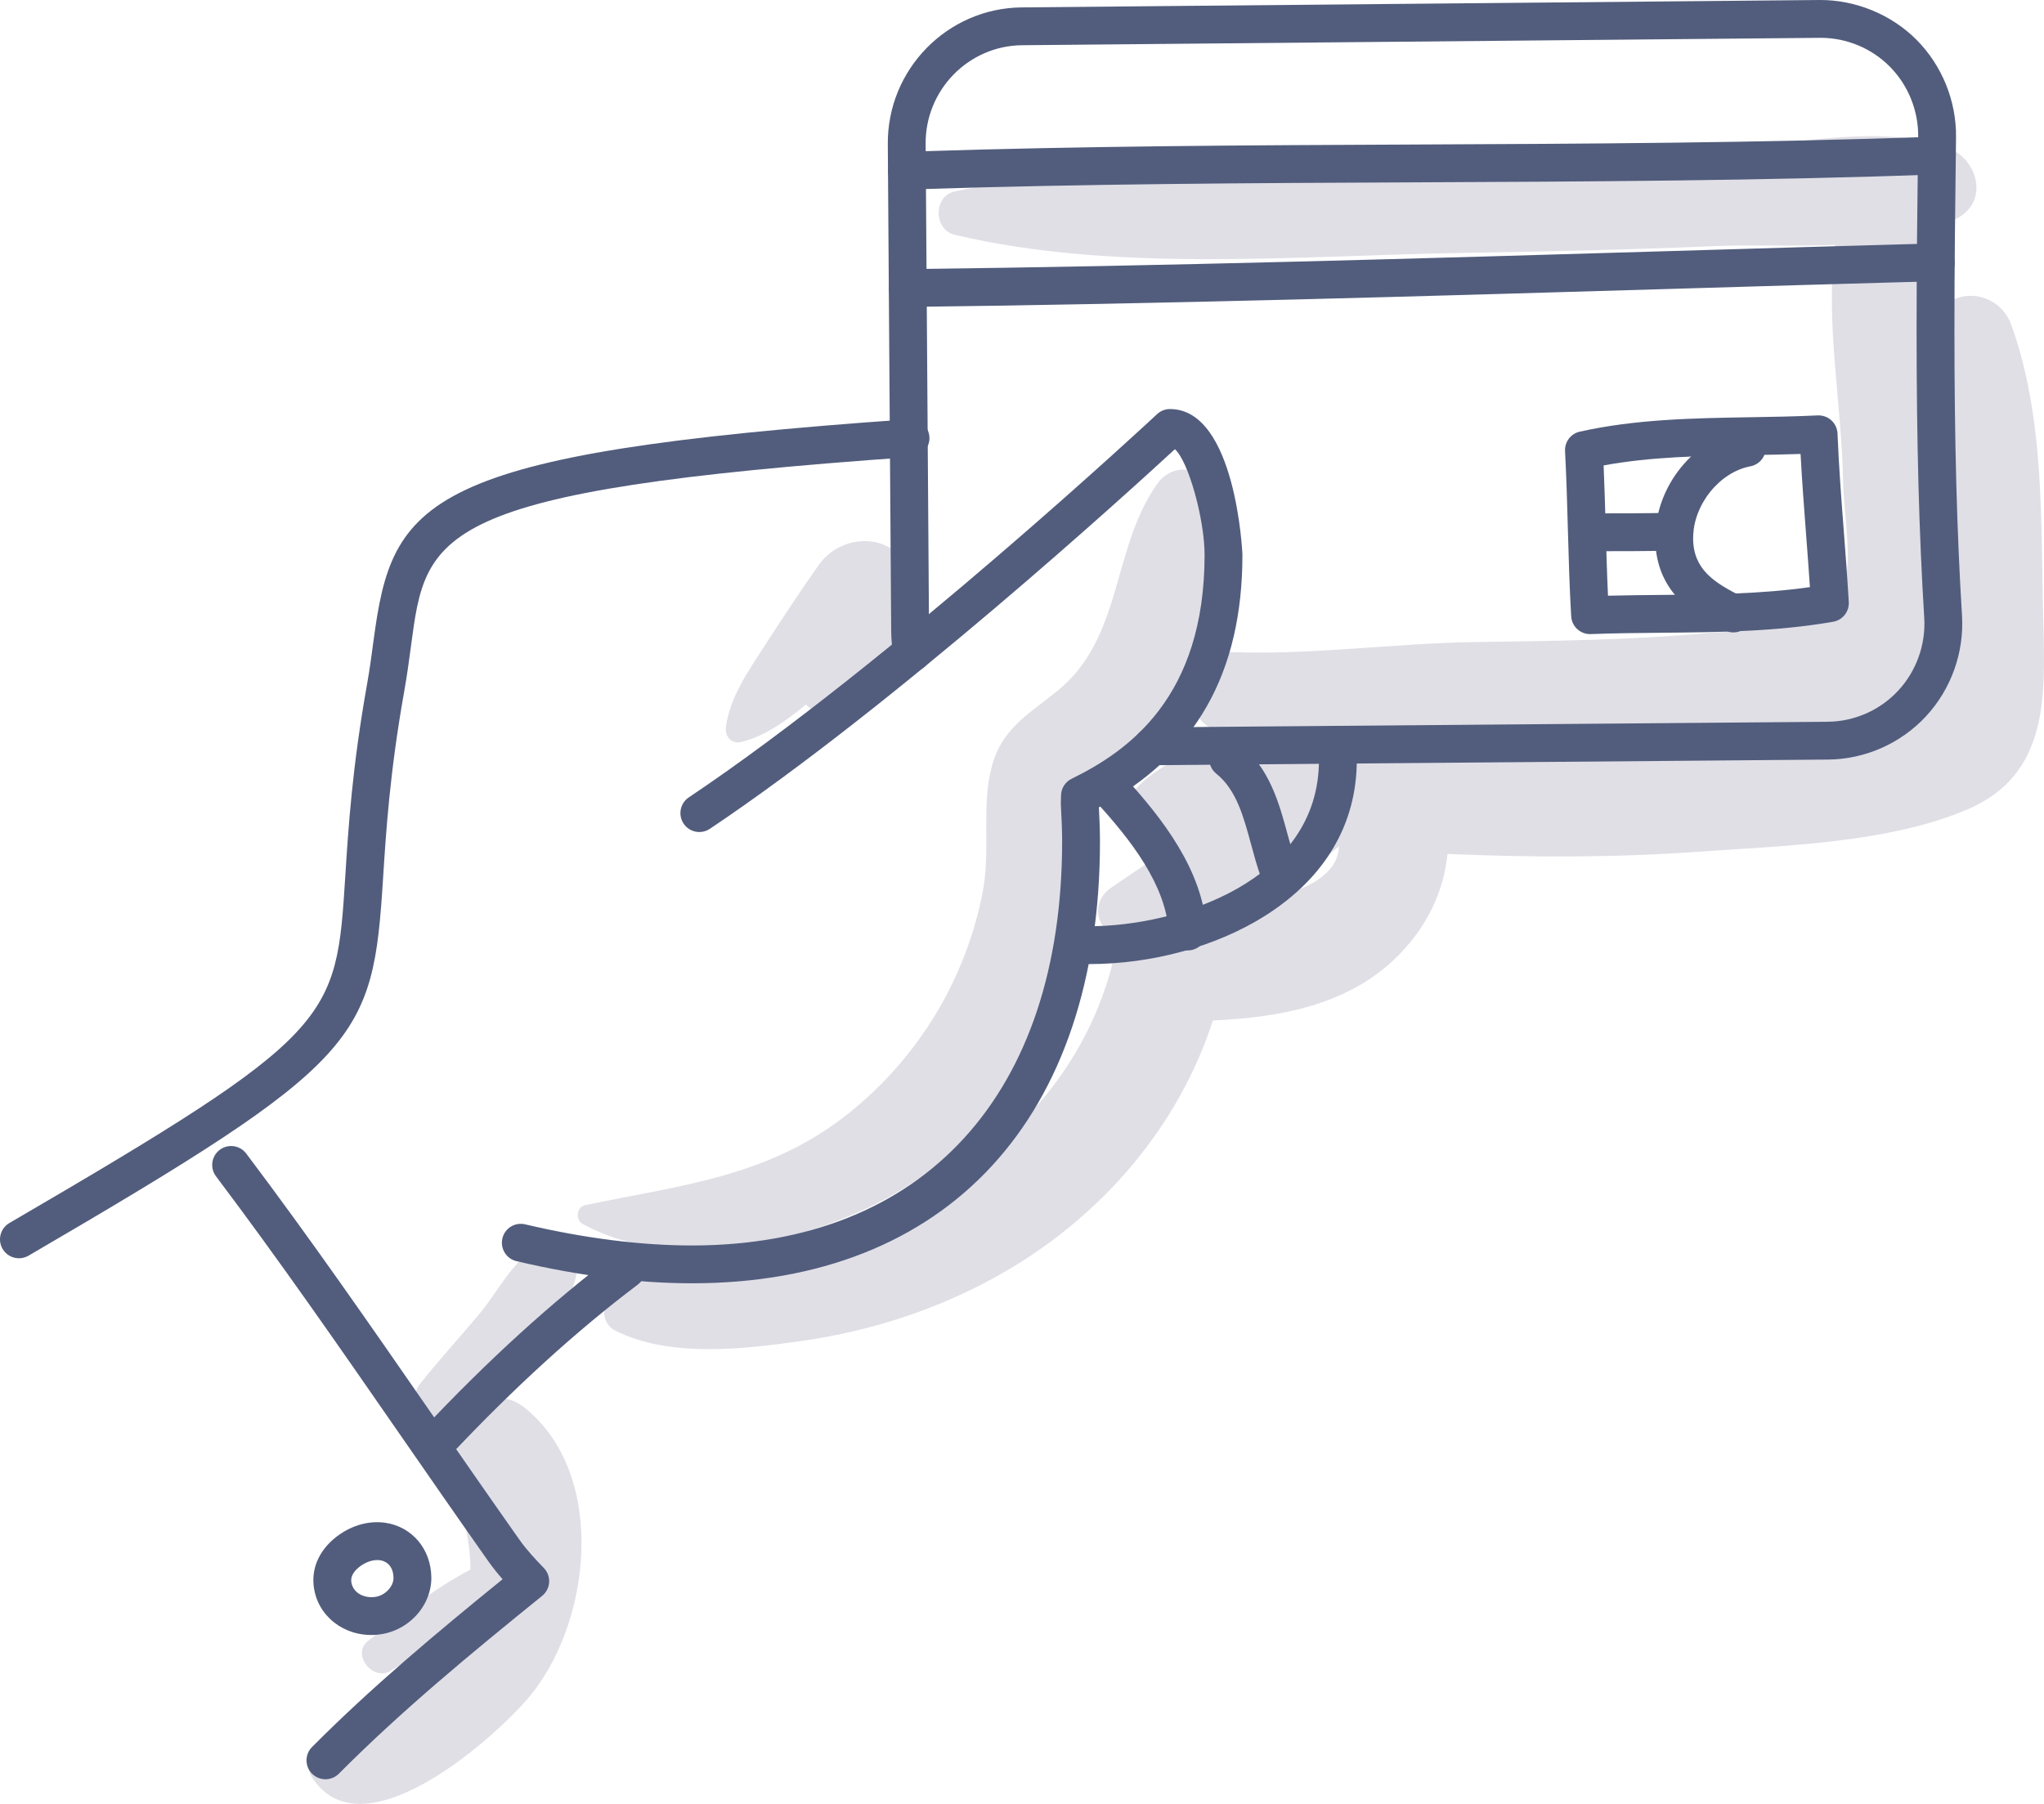 <?xml version="1.0" encoding="iso-8859-1"?>
<!-- Generator: Adobe Illustrator 21.0.2, SVG Export Plug-In . SVG Version: 6.00 Build 0)  -->
<svg version="1.1" xmlns="http://www.w3.org/2000/svg" xmlns:xlink="http://www.w3.org/1999/xlink" x="0px" y="0px"
	 viewBox="0 0 233.269 205.914" style="enable-background:new 0 0 233.269 205.914;" xml:space="preserve">
<g id="_x37_9">
	<g>
		<g>
			<g>
				<path style="fill:#E0DFE6;" d="M61.391,142.268c-2.881,1.617-4.567,5.19-6.658,7.688c-2.253,2.692-4.628,5.287-6.814,8.031
					c-1.463,1.837,0.35,4.791,2.657,3.444c3.197-1.866,6.09-4.311,8.665-6.966c2.337-2.409,5.865-5.437,6.51-8.845
					C66.224,143.127,63.77,140.933,61.391,142.268z"/>
			</g>
			<g>
				<path style="fill:#E0DFE6;" d="M233.196,71.235c-0.307-11.288,0.215-23.469-3.673-34.179c-1.143-3.148-4.827-4.149-7.17-2.509
					c-0.442-2.709-1.054-5.33-1.918-7.787c-0.063-0.179-0.147-0.33-0.219-0.496c1.131-0.379,2.213-0.834,3.223-1.391
					c3.555-1.959,2.248-6.686-1.04-7.954c-7.773-2.999-18.645-0.228-26.884,0.233c-10.013,0.561-20.023,1.139-30.044,1.562
					c-9.541,0.403-19.088,0.65-28.63,1.041c-9.242,0.379-18.814,0.122-27.885,2.101c-2.471,0.539-2.417,4.371,0,4.945
					c18.334,4.352,39.226,2.377,57.946,2.072c9.538-0.155,19.082-0.36,28.612-0.773c4.192-0.182,9.098,0.048,13.916-0.152
					c-0.017,0.106-0.049,0.202-0.062,0.31c-1.042,8.683,0.832,18.013,0.974,26.784c0.056,3.453,1.243,9.557-0.135,12.753
					c-1.906,4.419-11.521,4.105-15.418,4.47c-8.805,0.826-17.669,0.889-26.506,1.027c-9.171,0.143-18.716,1.5-27.824,1.144
					c-1.383-0.054-2.459,0.446-3.218,1.232c2.603-6.411,3.498-13.775,1.215-19.562c-1.137-2.882-4.592-3.418-6.413-0.838
					c-5.198,7.364-3.858,17.429-11.3,23.541c-3.343,2.745-6.424,4.288-7.587,8.803c-1.17,4.545-0.105,9.469-0.987,14.109
					c-1.906,10.018-7.372,19.03-15.342,25.385c-9.113,7.267-19.106,8.175-30.043,10.464c-0.993,0.208-1.149,1.689-0.282,2.158
					c9.538,5.159,22.109,2.77,31.591-1.414c10.775-4.754,18.71-13.77,23.224-24.522c2.119-5.047,3.302-10.372,3.653-15.837
					c0.142-2.208-0.743-5.829,0.413-7.769c0.974-1.635,4.22-3.053,5.612-4.517c1.881-1.979,3.581-4.483,4.982-7.253
					c-0.255,2.126,0.768,4.449,3.245,5.165c0.468,0.135,0.946,0.252,1.423,0.372c-4.905,1.611-9.4,4.118-10.996,6.099
					c-1.933,2.4-1.494,6.285,1.891,7.161c0.361,0.093,0.712,0.162,1.059,0.22c-1.922,1.293-3.859,2.566-5.762,3.879
					c-2.657,1.833-1.543,5.149,1.048,5.746c-0.254,0.448-0.465,0.919-0.573,1.429c-2.478,11.687-10.148,21.128-20.413,27.083
					c-6.062,3.517-12.648,5.69-19.401,7.431c-5.631,1.452-12.22,1.637-17.308,4.451c-1.62,0.896-1.719,3.559,0,4.428
					c6.216,3.141,14.665,2.142,21.373,1.182c8.182-1.171,16.172-3.821,23.317-8.007c11.011-6.45,19.63-16.493,23.542-28.567
					c7.728-0.349,15.627-1.769,21.245-7.508c3.266-3.336,5.121-7.331,5.522-11.503c9.543,0.414,19.088,0.432,28.632-0.247
					c9.685-0.689,21.784-0.983,30.771-4.86C233.662,88.458,233.428,79.776,233.196,71.235z M142.082,103.123
					c1.102-0.525,2.192-1.08,3.261-1.675c2.18-1.212,5.084-2.821,7.463-4.826C152.683,100.539,147.282,102.32,142.082,103.123z
					 M216.608,79.949c0.804-0.574,1.519-1.208,2.143-1.904C218.427,79.196,217.744,79.665,216.608,79.949z"/>
			</g>
			<g>
				<path style="fill:#E0DFE6;" d="M104.081,65.904c-1.471-5.12-7.835-5.375-10.656-1.393c-2.14,3.02-4.154,6.108-6.167,9.214
					c-1.825,2.814-3.948,5.85-4.416,9.235c-0.146,1.052,0.596,2.024,1.743,1.743c2.783-0.681,5.164-2.46,7.394-4.271
					c0.107,0.095,0.203,0.205,0.316,0.29c2.579,1.927,5.672,1.552,8.074-0.481C104.393,76.836,105.484,70.786,104.081,65.904z"/>
			</g>
			<g>
				<path style="fill:#E0DFE6;" d="M59.861,160.682c-2.002-1.603-4.863-1.597-6.305,0.812c-2.175,3.634-1.752,6.621-0.863,10.674
					c0.57,2.598,1.009,4.839,0.994,6.998c-4.272,2.248-7.891,5.183-11.69,8.155c-1.937,1.516,0.566,4.68,2.616,3.391
					c2.433-1.53,4.814-3.015,7.097-4.651c-0.176,0.298-0.365,0.599-0.569,0.904c-2.312,3.452-5.616,7.002-8.856,9.631
					c-1.7,1.379-5.191,1.559-6.346,3.208l-0.413,0.59c-0.461,0.658-0.407,1.694,0,2.358c5.573,9.091,20.345-3.818,24.663-8.805
					C67.45,185.562,69.461,168.369,59.861,160.682z"/>
			</g>
		</g>
		<g>
			<g>
				<path style="fill:#525D7D;" d="M131.516,87.352c-1.185,0-2.149-0.954-2.159-2.141c-0.01-1.192,0.949-2.168,2.141-2.177
					l77.1-0.645c3.031-0.024,5.956-1.318,8.029-3.548c2.078-2.238,3.161-5.267,2.974-8.31c-0.596-9.644-0.873-20.084-0.873-32.857
					c0-7.103,0.081-14.188,0.181-22.049c0.038-2.987-1.144-5.914-3.244-8.029c-2.071-2.087-4.935-3.278-7.87-3.278
					c-0.034,0-0.066,0-0.098,0L116.64,5.163c-6.109,0.058-11.044,5.101-11.002,11.242l0.387,55.66
					c0.004,0.675,0.07,1.355,0.197,2.021c0.222,1.172-0.548,2.301-1.719,2.523c-1.178,0.216-2.302-0.547-2.523-1.719
					c-0.174-0.921-0.266-1.861-0.273-2.794l-0.387-55.66c-0.059-8.517,6.796-15.511,15.281-15.591L207.658,0
					c4.061-0.024,8.164,1.622,11.074,4.554c2.91,2.934,4.549,6.989,4.497,11.124c-0.1,7.848-0.181,14.918-0.181,21.995
					c0,12.682,0.274,23.038,0.864,32.591c0.26,4.217-1.243,8.414-4.12,11.514c-2.879,3.098-6.945,4.894-11.158,4.928
					C208.633,86.707,131.534,87.352,131.516,87.352z"/>
			</g>
			<g>
				<path style="fill:#525D7D;" d="M103.499,21.684c-1.102,0-2.044-0.841-2.146-1.961c-0.111-1.186,0.763-2.238,1.951-2.347
					c0.468-0.044,0.943-0.076,1.425-0.091c18.83-0.621,37.966-0.706,56.473-0.787c19.593-0.086,39.854-0.176,59.762-0.902
					c1.154-0.055,2.193,0.887,2.236,2.079c0.044,1.192-0.887,2.193-2.079,2.236c-19.978,0.73-40.273,0.818-59.901,0.905
					c-18.476,0.082-37.58,0.166-56.351,0.784c-0.398,0.013-0.786,0.039-1.169,0.074C103.632,21.681,103.566,21.684,103.499,21.684z"
					/>
			</g>
			<g>
				<path style="fill:#525D7D;" d="M103.594,35.037c-1.181,0-2.145-0.95-2.159-2.134c-0.014-1.192,0.942-2.17,2.134-2.184
					c29.086-0.336,58.668-1.216,87.277-2.065c10.004-0.298,20.008-0.595,30.012-0.87c1.226-0.001,2.184,0.926,2.217,2.099
					c0.034,1.192-0.907,2.184-2.099,2.217c-10,0.277-20.001,0.573-30.002,0.87C162.347,33.82,132.744,34.7,103.594,35.037z"/>
			</g>
			<g>
				<path style="fill:#525D7D;" d="M181.462,72.383c-1.139,0-2.087-0.888-2.153-2.034c-0.193-3.327-0.287-6.672-0.377-9.908
					c-0.081-2.928-0.166-5.954-0.323-8.947c-0.055-1.053,0.658-1.992,1.685-2.221c6.404-1.429,13.023-1.539,19.425-1.644
					c2.534-0.041,5.157-0.084,7.72-0.21c0.576-0.02,1.139,0.174,1.563,0.564c0.424,0.388,0.676,0.931,0.7,1.505
					c0.149,3.7,0.44,7.516,0.723,11.206c0.205,2.69,0.41,5.372,0.564,8.029c0.065,1.095-0.704,2.065-1.785,2.252
					c-6.508,1.133-13.145,1.195-19.565,1.255c-2.655,0.024-5.4,0.051-8.092,0.152C181.517,72.383,181.49,72.383,181.462,72.383z
					 M183.01,53.128c0.105,2.425,0.173,4.841,0.239,7.193c0.07,2.519,0.142,5.105,0.261,7.68c2.048-0.051,4.093-0.07,6.086-0.089
					c5.86-0.055,11.428-0.107,16.959-0.891c-0.131-1.989-0.284-3.992-0.437-5.998c-0.23-3.021-0.468-6.124-0.631-9.203
					c-1.917,0.065-3.83,0.096-5.698,0.127C193.96,52.043,188.42,52.134,183.01,53.128z"/>
			</g>
			<g>
				<path style="fill:#525D7D;" d="M197.823,72.191c-0.326,0-0.658-0.073-0.969-0.231c-2.973-1.494-7.947-3.996-7.947-10.542
					c0-5.909,4.417-11.37,10.056-12.431c1.161-0.232,2.301,0.548,2.52,1.722c0.221,1.171-0.55,2.3-1.722,2.52
					c-3.542,0.668-6.536,4.418-6.536,8.189c0,3.598,2.414,5.098,5.569,6.685c1.065,0.535,1.494,1.833,0.959,2.898
					C199.373,71.756,198.613,72.191,197.823,72.191z"/>
			</g>
			<g>
				<path style="fill:#525D7D;" d="M181.679,62.922c-1.192,0-2.159-0.967-2.159-2.159c0-1.192,0.967-2.159,2.159-2.159
					c3.078,0,6.261,0,9.363-0.077c1.178,0.027,2.183,0.914,2.212,2.106c0.028,1.192-0.914,2.183-2.106,2.212
					C187.993,62.922,184.782,62.922,181.679,62.922z"/>
			</g>
			<g>
				<path style="fill:#525D7D;" d="M78.969,146.49c-6.158,0-12.897-0.85-20.027-2.527c-1.16-0.273-1.879-1.435-1.607-2.596
					c0.271-1.16,1.424-1.881,2.596-1.607c6.806,1.601,13.212,2.412,19.038,2.412c26.453,0,42.246-17.255,42.246-46.158
					c0-1.376-0.086-2.994-0.127-3.77c-0.015-0.297-0.024-0.489-0.024-0.538c0-0.329,0.013-0.651,0.027-0.967
					c0.034-0.788,0.498-1.496,1.206-1.843c6.514-3.194,15.175-9.319,15.175-25.574c0-3.974-1.815-10.645-3.389-12.046
					c-5.242,4.833-31.954,29.191-53.071,43.334c-0.992,0.662-2.333,0.398-2.995-0.592c-0.663-0.991-0.399-2.332,0.592-2.995
					c23.118-15.484,53.139-43.466,53.44-43.748c0.401-0.374,0.928-0.582,1.474-0.582c7.522,0,8.268,16.463,8.268,16.629
					c0,13.528-5.363,22.974-16.383,28.834c0.045,0.857,0.125,2.449,0.125,3.859C125.533,127.621,108.126,146.49,78.969,146.49z"/>
			</g>
			<g>
				<path style="fill:#525D7D;" d="M124.274,110.052c-0.365,0-0.728-0.006-1.088-0.017c-1.192-0.034-2.13-1.029-2.094-2.221
					c0.035-1.19,0.997-2.191,2.221-2.094c0.318,0.008,0.638,0.014,0.962,0.014c10.149,0,26.249-5.149,26.249-18.963
					c0-0.294-0.007-0.59-0.022-0.89c-0.06-1.191,0.857-2.205,2.048-2.264c1.199-0.02,2.204,0.856,2.264,2.048
					c0.018,0.372,0.028,0.742,0.028,1.106c0,7.302-3.622,13.448-10.475,17.773C138.82,108.044,131.496,110.052,124.274,110.052z"/>
			</g>
			<g>
				<path style="fill:#525D7D;" d="M145.929,101.541c-0.883,0-1.712-0.545-2.03-1.424c-0.437-1.206-0.783-2.482-1.116-3.715
					c-0.87-3.213-1.692-6.249-3.972-8.082c-0.931-0.746-1.078-2.106-0.33-3.035c0.748-0.932,2.11-1.075,3.035-0.33
					c3.376,2.713,4.47,6.754,5.436,10.319c0.325,1.2,0.632,2.336,1.008,3.374c0.406,1.122-0.174,2.36-1.295,2.765
					C146.421,101.5,146.174,101.541,145.929,101.541z"/>
			</g>
			<g>
				<path style="fill:#525D7D;" d="M135.549,108.491c-1.131,0-2.082-0.88-2.153-2.024c-0.343-5.507-4.379-10.622-8.282-14.9
					c-0.803-0.88-0.741-2.246,0.141-3.05c0.878-0.798,2.246-0.741,3.05,0.14c4.41,4.833,8.975,10.697,9.401,17.54
					c0.074,1.19-0.831,2.215-2.02,2.29C135.639,108.49,135.594,108.491,135.549,108.491z"/>
			</g>
			<g>
				<path style="fill:#525D7D;" d="M2.161,143.634c-0.742,0-1.465-0.384-1.867-1.071c-0.6-1.03-0.253-2.352,0.777-2.953
					c37.202-21.7,37.287-23.053,38.336-39.619c0.349-5.483,0.78-12.309,2.47-21.811c0.318-1.792,0.54-3.454,0.753-5.06
					c2.142-16.087,5.475-21.363,61.133-25.263c1.178-0.101,2.22,0.814,2.304,2.003c0.084,1.189-0.813,2.221-2.003,2.304
					c-54.797,3.84-55.44,8.656-57.153,21.527c-0.219,1.652-0.447,3.361-0.783,5.246c-1.646,9.263-2.069,15.953-2.411,21.328
					c-1.172,18.505-2.37,20.853-40.47,43.077C2.906,143.54,2.531,143.634,2.161,143.634z"/>
			</g>
			<g>
				<path style="fill:#525D7D;" d="M49.826,166.804c-0.531,0-1.063-0.194-1.479-0.586c-0.869-0.817-0.911-2.183-0.094-3.052
					c7.373-7.842,14.745-14.557,21.914-19.959c0.949-0.717,2.305-0.529,3.024,0.426c0.717,0.952,0.527,2.305-0.426,3.024
					c-6.972,5.254-14.16,11.803-21.366,19.467C50.974,166.577,50.401,166.804,49.826,166.804z"/>
			</g>
			<g>
				<path style="fill:#525D7D;" d="M37.14,203.106c-0.551,0-1.102-0.209-1.524-0.628c-0.845-0.842-0.848-2.208-0.007-3.054
					c6.844-6.874,14.188-13.016,21.749-19.153c-0.55-0.624-1.098-1.299-1.61-2.023c-3.486-4.945-6.837-9.785-10.136-14.548
					c-7.035-10.16-13.68-19.755-20.961-29.421c-0.717-0.952-0.527-2.305,0.426-3.024c0.953-0.717,2.305-0.529,3.024,0.426
					c7.333,9.734,14.001,19.364,21.061,29.561c3.293,4.754,6.637,9.584,10.116,14.519c0.842,1.195,1.881,2.293,2.787,3.229
					c0.422,0.436,0.641,1.027,0.604,1.633c-0.037,0.605-0.326,1.167-0.797,1.548c-8.101,6.552-15.97,13.035-23.203,20.302
					C38.249,202.894,37.694,203.106,37.14,203.106z"/>
			</g>
			<g>
				<path style="fill:#525D7D;" d="M42.386,186.636c-0.063,0-0.127,0-0.19-0.003c-3.556-0.089-6.323-2.709-6.431-6.093
					c-0.058-1.825,0.779-3.562,2.353-4.89c1.712-1.446,3.84-2.11,5.84-1.824c3.073,0.441,5.237,3.011,5.267,6.247
					c0.017,1.664-0.697,3.331-1.958,4.573C45.958,185.934,44.23,186.636,42.386,186.636z M40.904,178.949
					c-0.256,0.215-0.845,0.787-0.824,1.455c0.035,1.077,0.971,1.882,2.227,1.913c0.988,0.051,1.636-0.458,1.931-0.751
					c0.43-0.423,0.675-0.953,0.669-1.453c-0.01-1.122-0.593-1.874-1.56-2.013C42.581,178,41.651,178.318,40.904,178.949z"/>
			</g>
		</g>
	</g>
</g>
<g id="Layer_1">
</g>
</svg>
